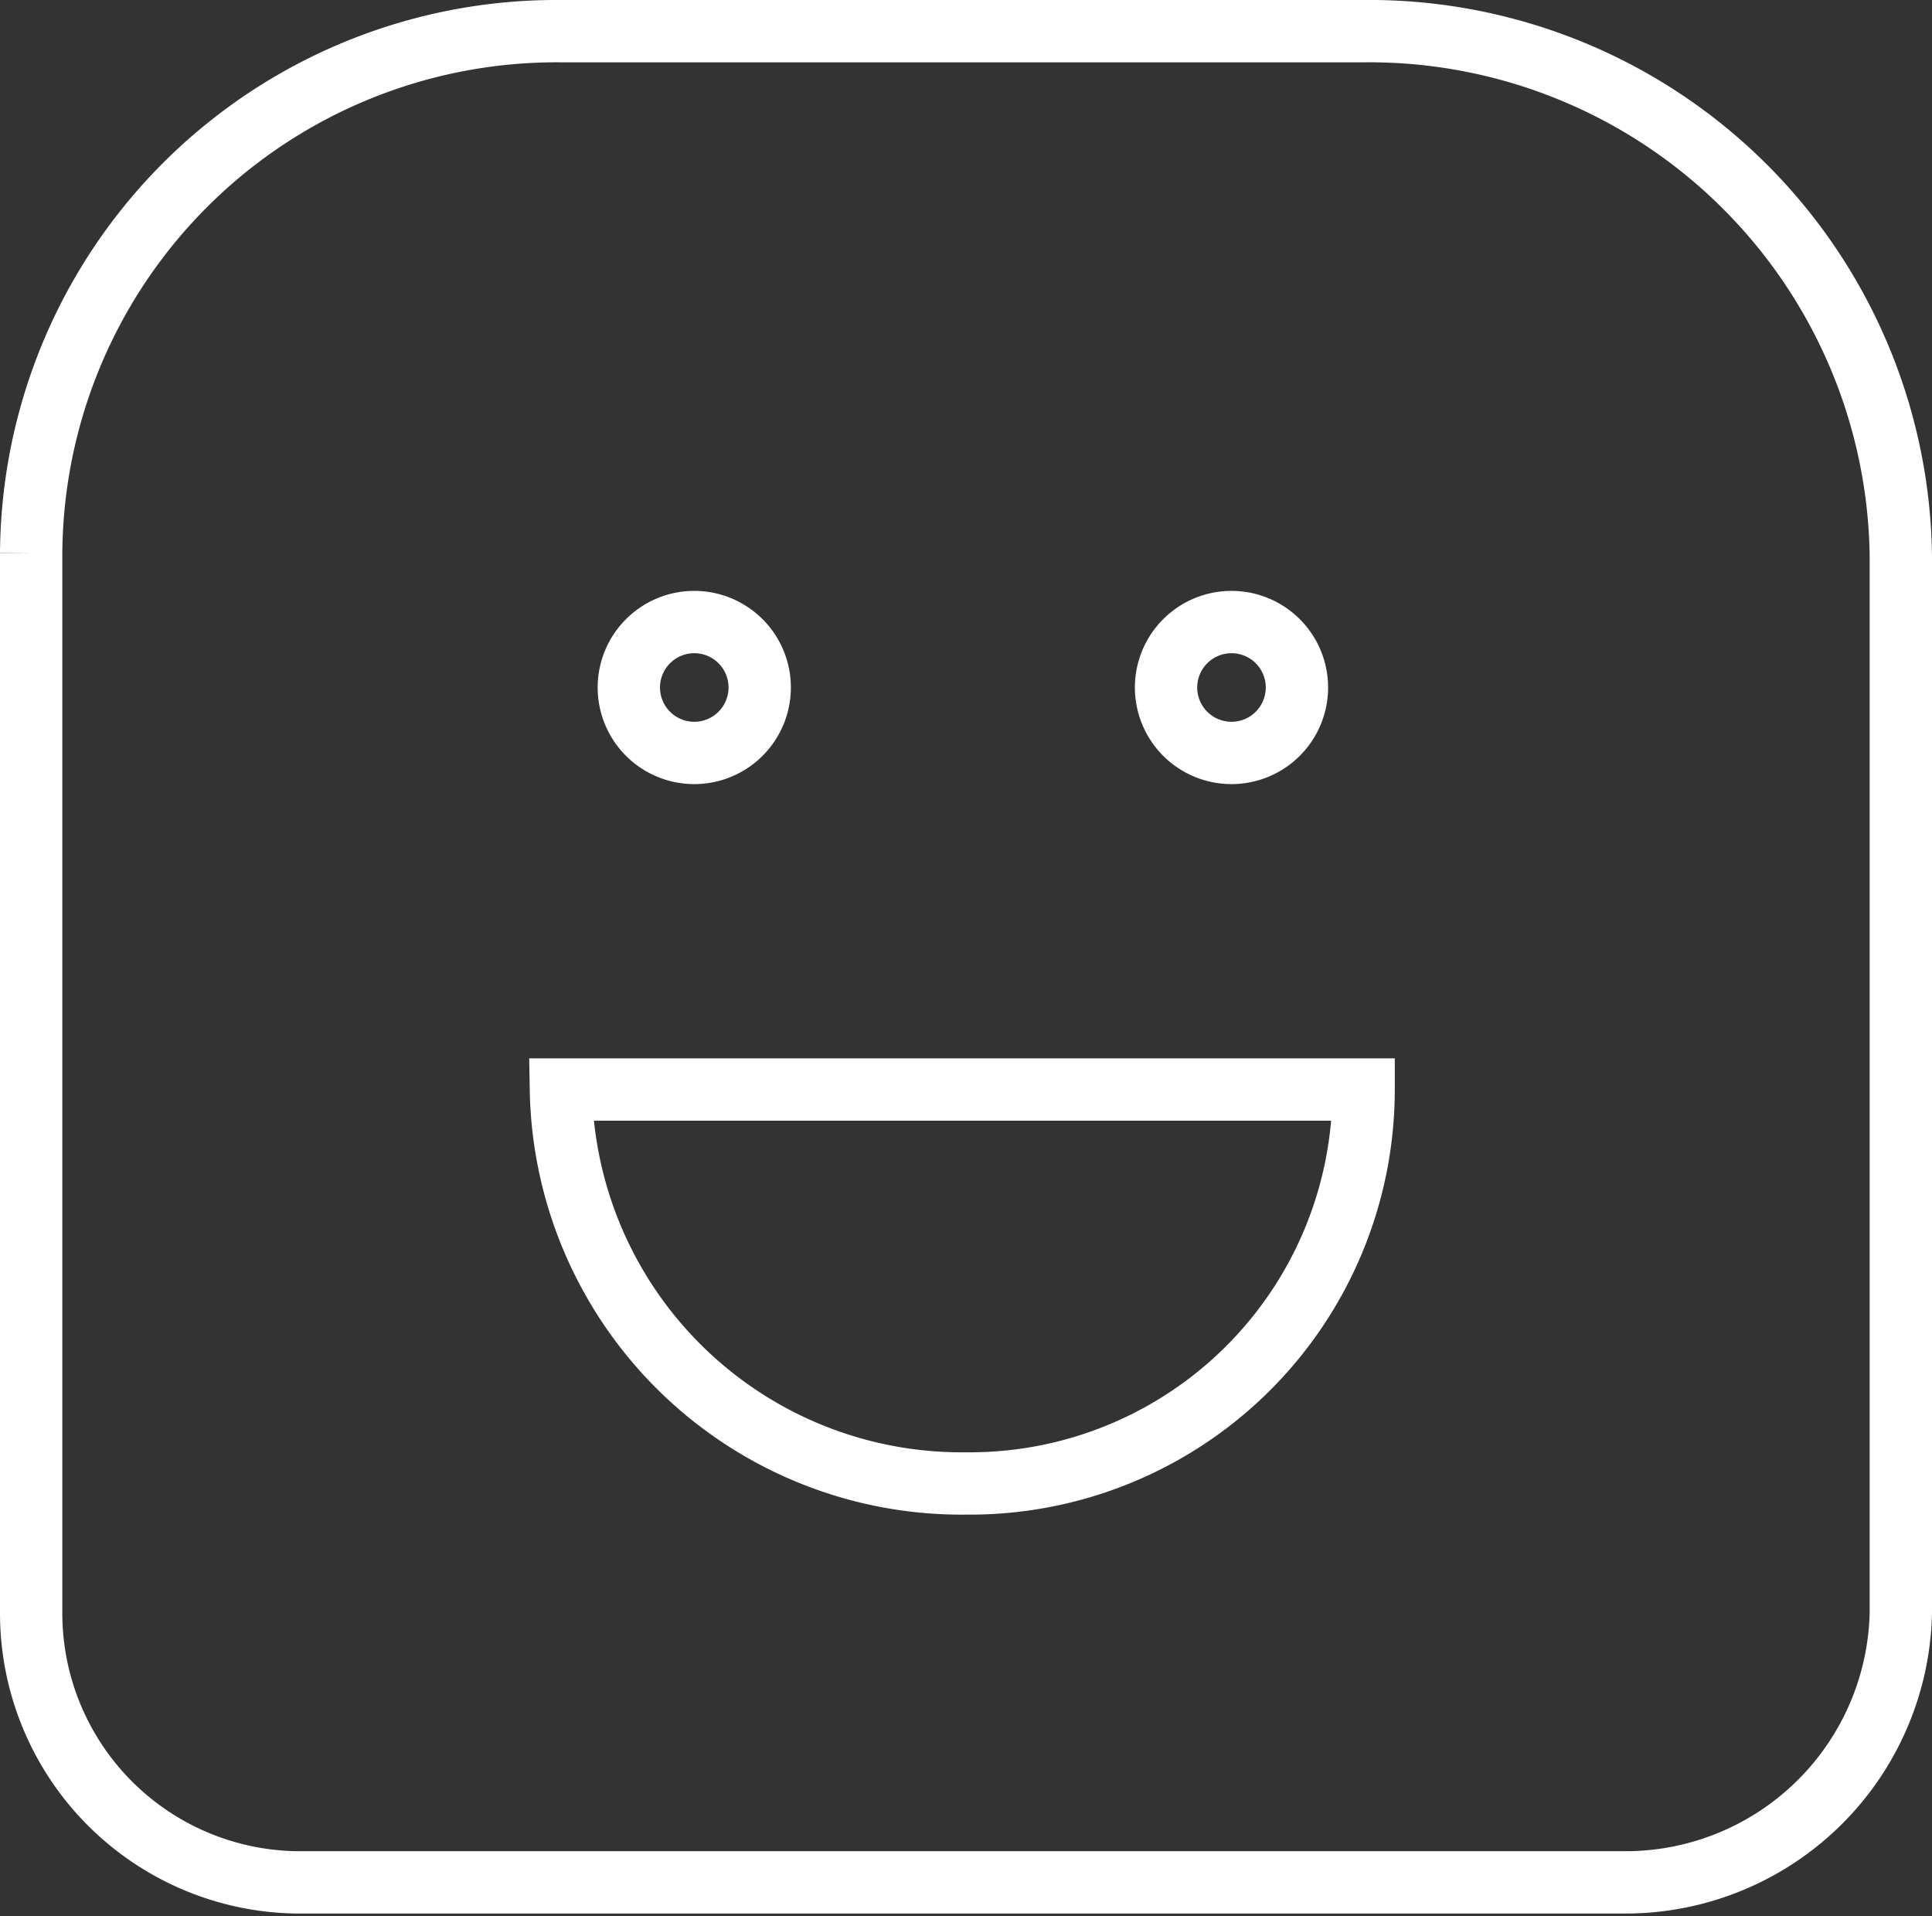 <svg xmlns="http://www.w3.org/2000/svg" xmlns:xlink="http://www.w3.org/1999/xlink" viewBox="0 0 31 30.74"><rect x="0" y="0" width="31" height="30.74" fill="#333333" stroke="none"/><defs><clipPath id="4ed2bfad-51b3-456b-8f11-5ec9794407ec" transform="translate(-7 -7.13)"><rect width="45" height="45" style="fill:none"/></clipPath></defs><title>Патерн (Адаптив)</title><g id="149e9073-f069-46c6-a856-1f98d8715203" data-name="Слой 2"><g id="75b6a607-7d04-4ca3-95b3-9989a40aaf17" data-name="Слой 1"><g style="clip-path:url(#4ed2bfad-51b3-456b-8f11-5ec9794407ec)"><path d="M16,7.63H28.88a8.53,8.53,0,0,1,8.62,8.43V33a4.42,4.42,0,0,1-4.37,4.33H11.75A4.32,4.32,0,0,1,7.5,33v-17A8.43,8.43,0,0,1,16,7.63Z" transform="translate(-7 -7.13)" style="fill:none;stroke:#fff;stroke-miterlimit:10"/><path d="M22.5,24.61H16a6.43,6.43,0,0,0,6.5,6.32,6.32,6.32,0,0,0,6.38-6.32Z" transform="translate(-7 -7.13)" style="fill:none;stroke:#fff;stroke-miterlimit:10"/><path d="M26.75,17.11a1.05,1.05,0,1,0,1.06,1.05,1.05,1.05,0,0,0-1.06-1.05Z" transform="translate(-7 -7.13)" style="fill:none;stroke:#fff;stroke-miterlimit:10"/><path d="M18.13,17.11a1.05,1.05,0,1,0,1.06,1.05,1.05,1.05,0,0,0-1.06-1.05Z" transform="translate(-7 -7.13)" style="fill:none;stroke:#fff;stroke-miterlimit:10"/></g></g></g></svg>